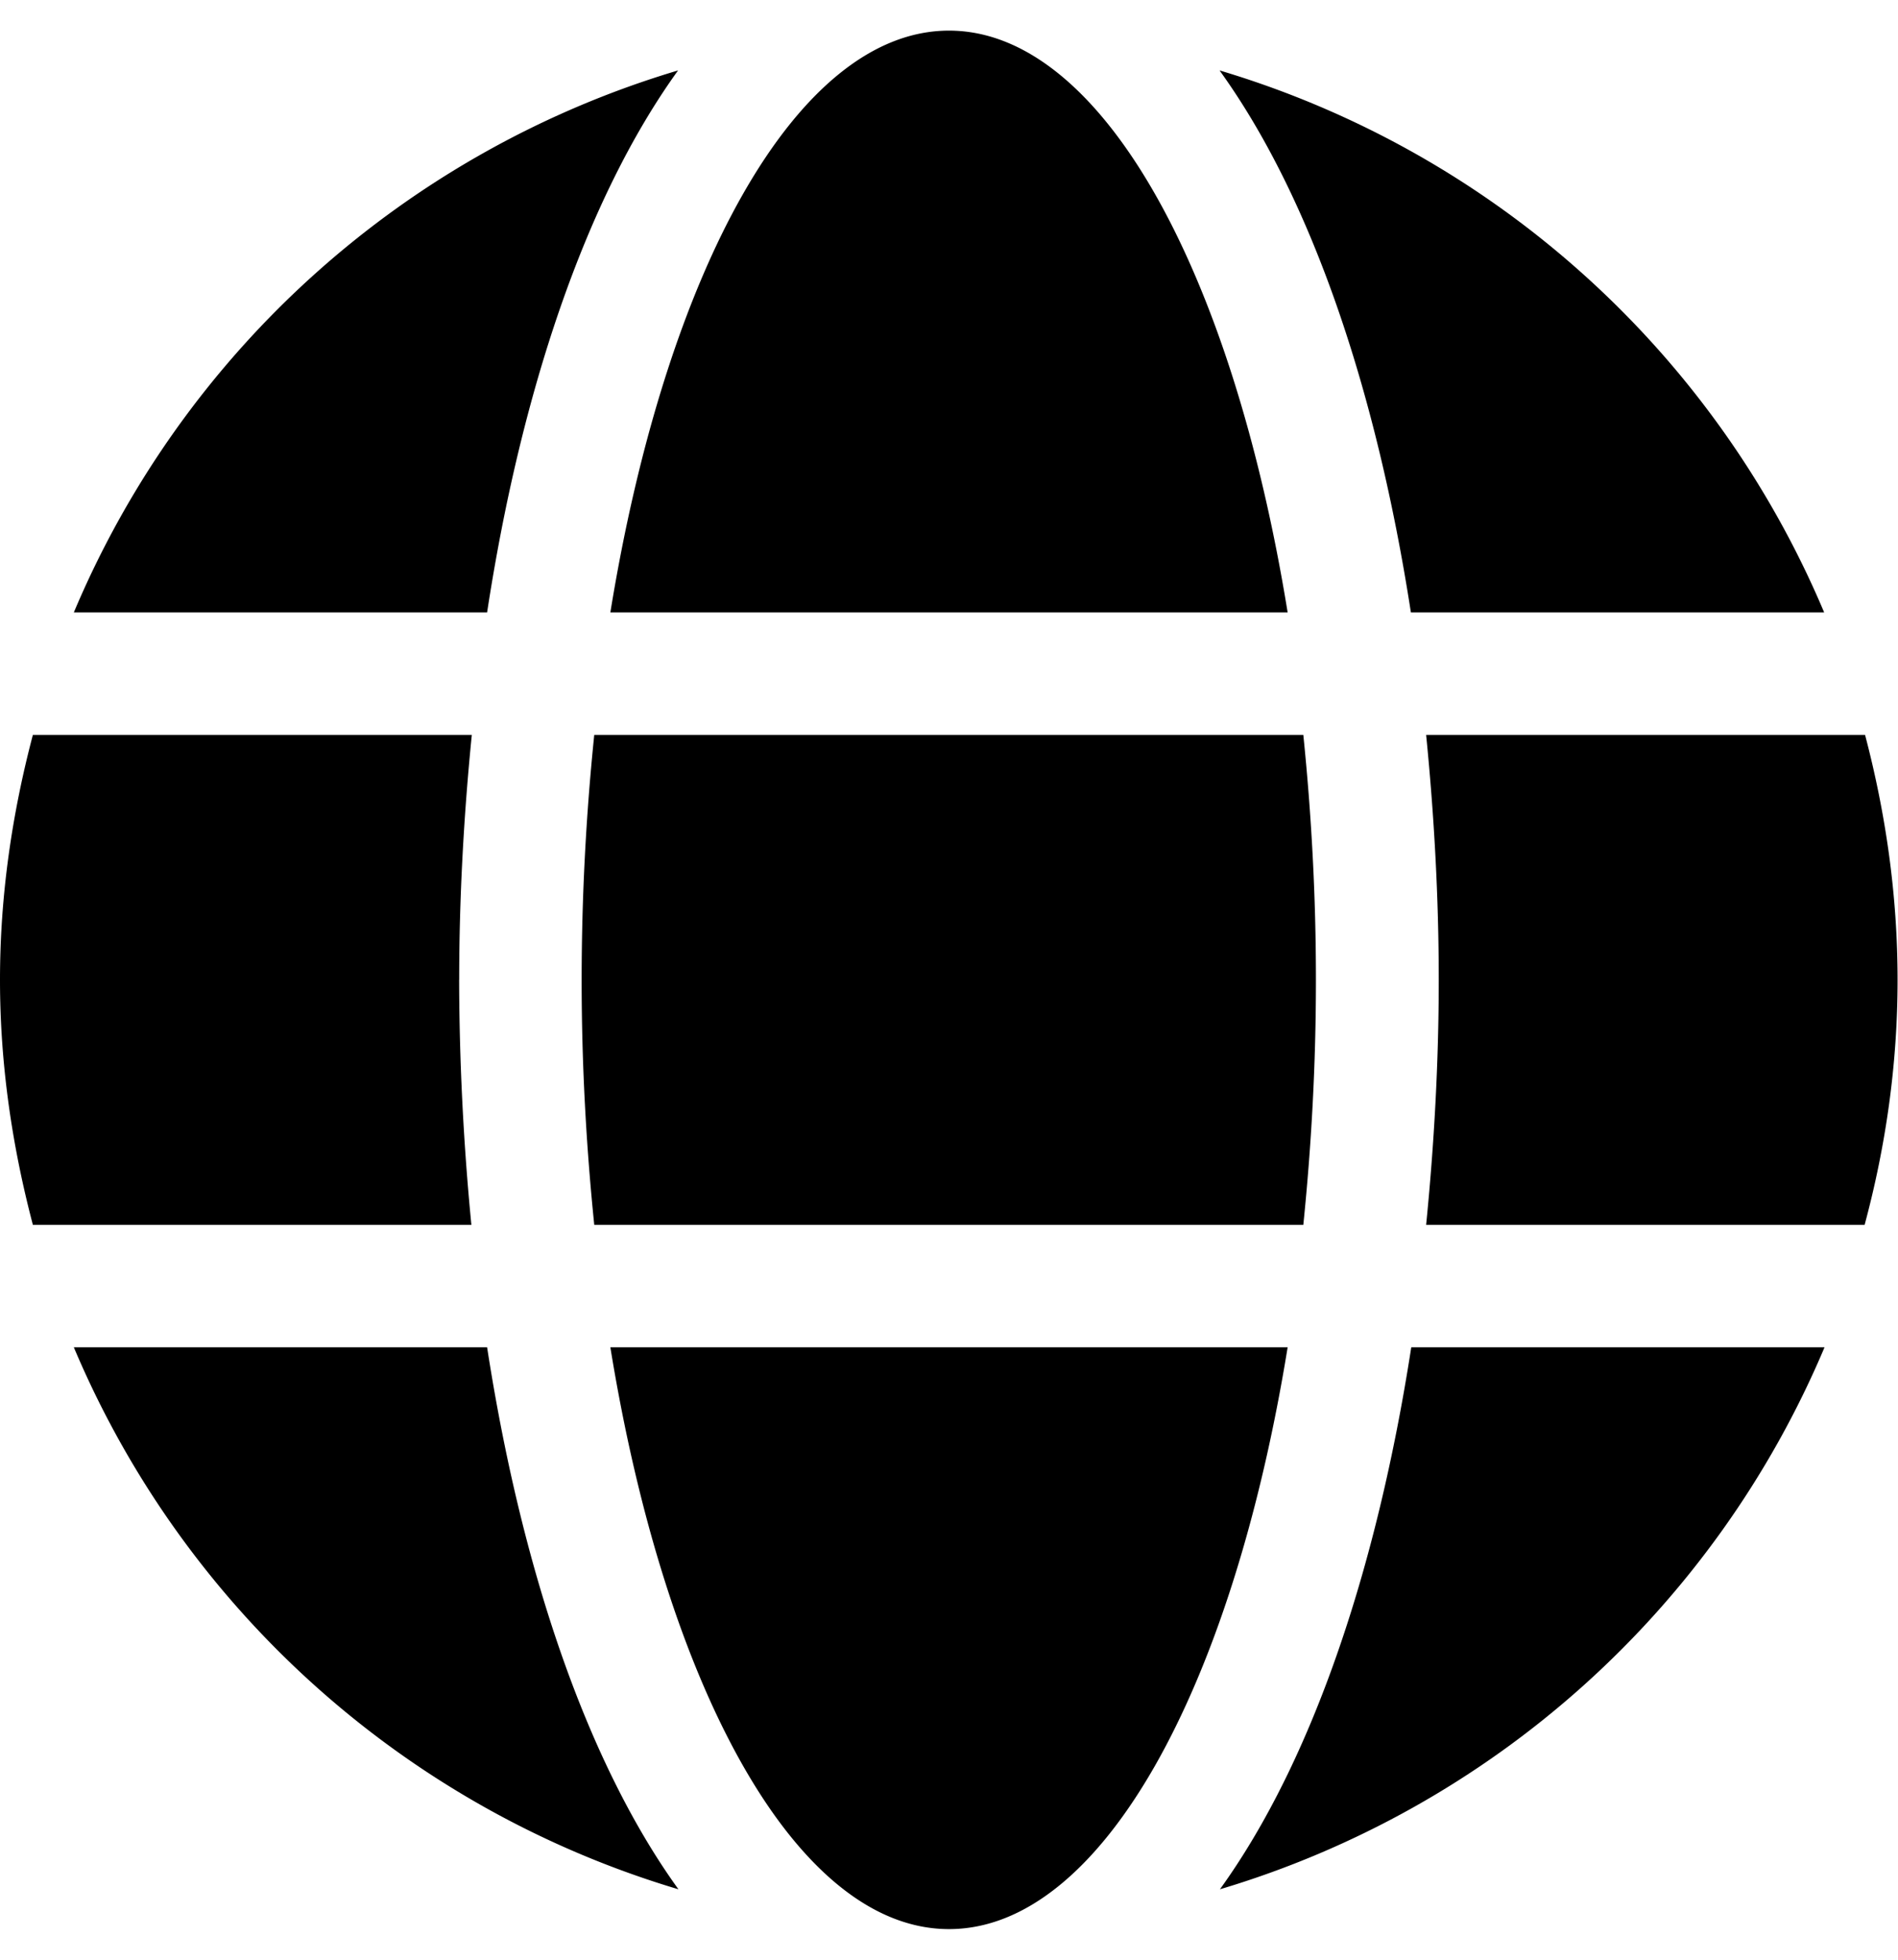 <svg xmlns="http://www.w3.org/2000/svg" viewBox="0 0 31 32"><path d="M21.031 10C20.125 4.419 17.987.5 15.5.5S10.875 4.419 9.969 10h11.063zM9.5 16c0 1.387.075 2.719.206 4h11.581c.131-1.281.206-2.613.206-4s-.075-2.719-.206-4H9.706a39.251 39.251 0 00-.206 4zm20.294-6a15.533 15.533 0 00-9.875-8.85c1.525 2.112 2.575 5.294 3.125 8.85h6.75zM11.075 1.15A15.52 15.52 0 001.206 10h6.75C8.5 6.444 9.55 3.263 11.075 1.15zM30.462 12h-7.169c.131 1.313.206 2.656.206 4s-.075 2.688-.206 4h7.162c.344-1.281.538-2.613.538-4s-.194-2.719-.531-4zM7.5 16c0-1.344.075-2.688.206-4H.537C.199 13.281 0 14.613 0 16s.2 2.719.537 4h7.162a42.325 42.325 0 01-.2-4zm2.469 6c.906 5.581 3.044 9.5 5.531 9.5s4.625-3.919 5.531-9.5H9.968zm9.956 8.85A15.545 15.545 0 0029.8 22h-6.75c-.55 3.556-1.6 6.738-3.125 8.85zM1.206 22a15.533 15.533 0 009.875 8.85C9.556 28.737 8.506 25.556 7.956 22h-6.75z"/></svg>